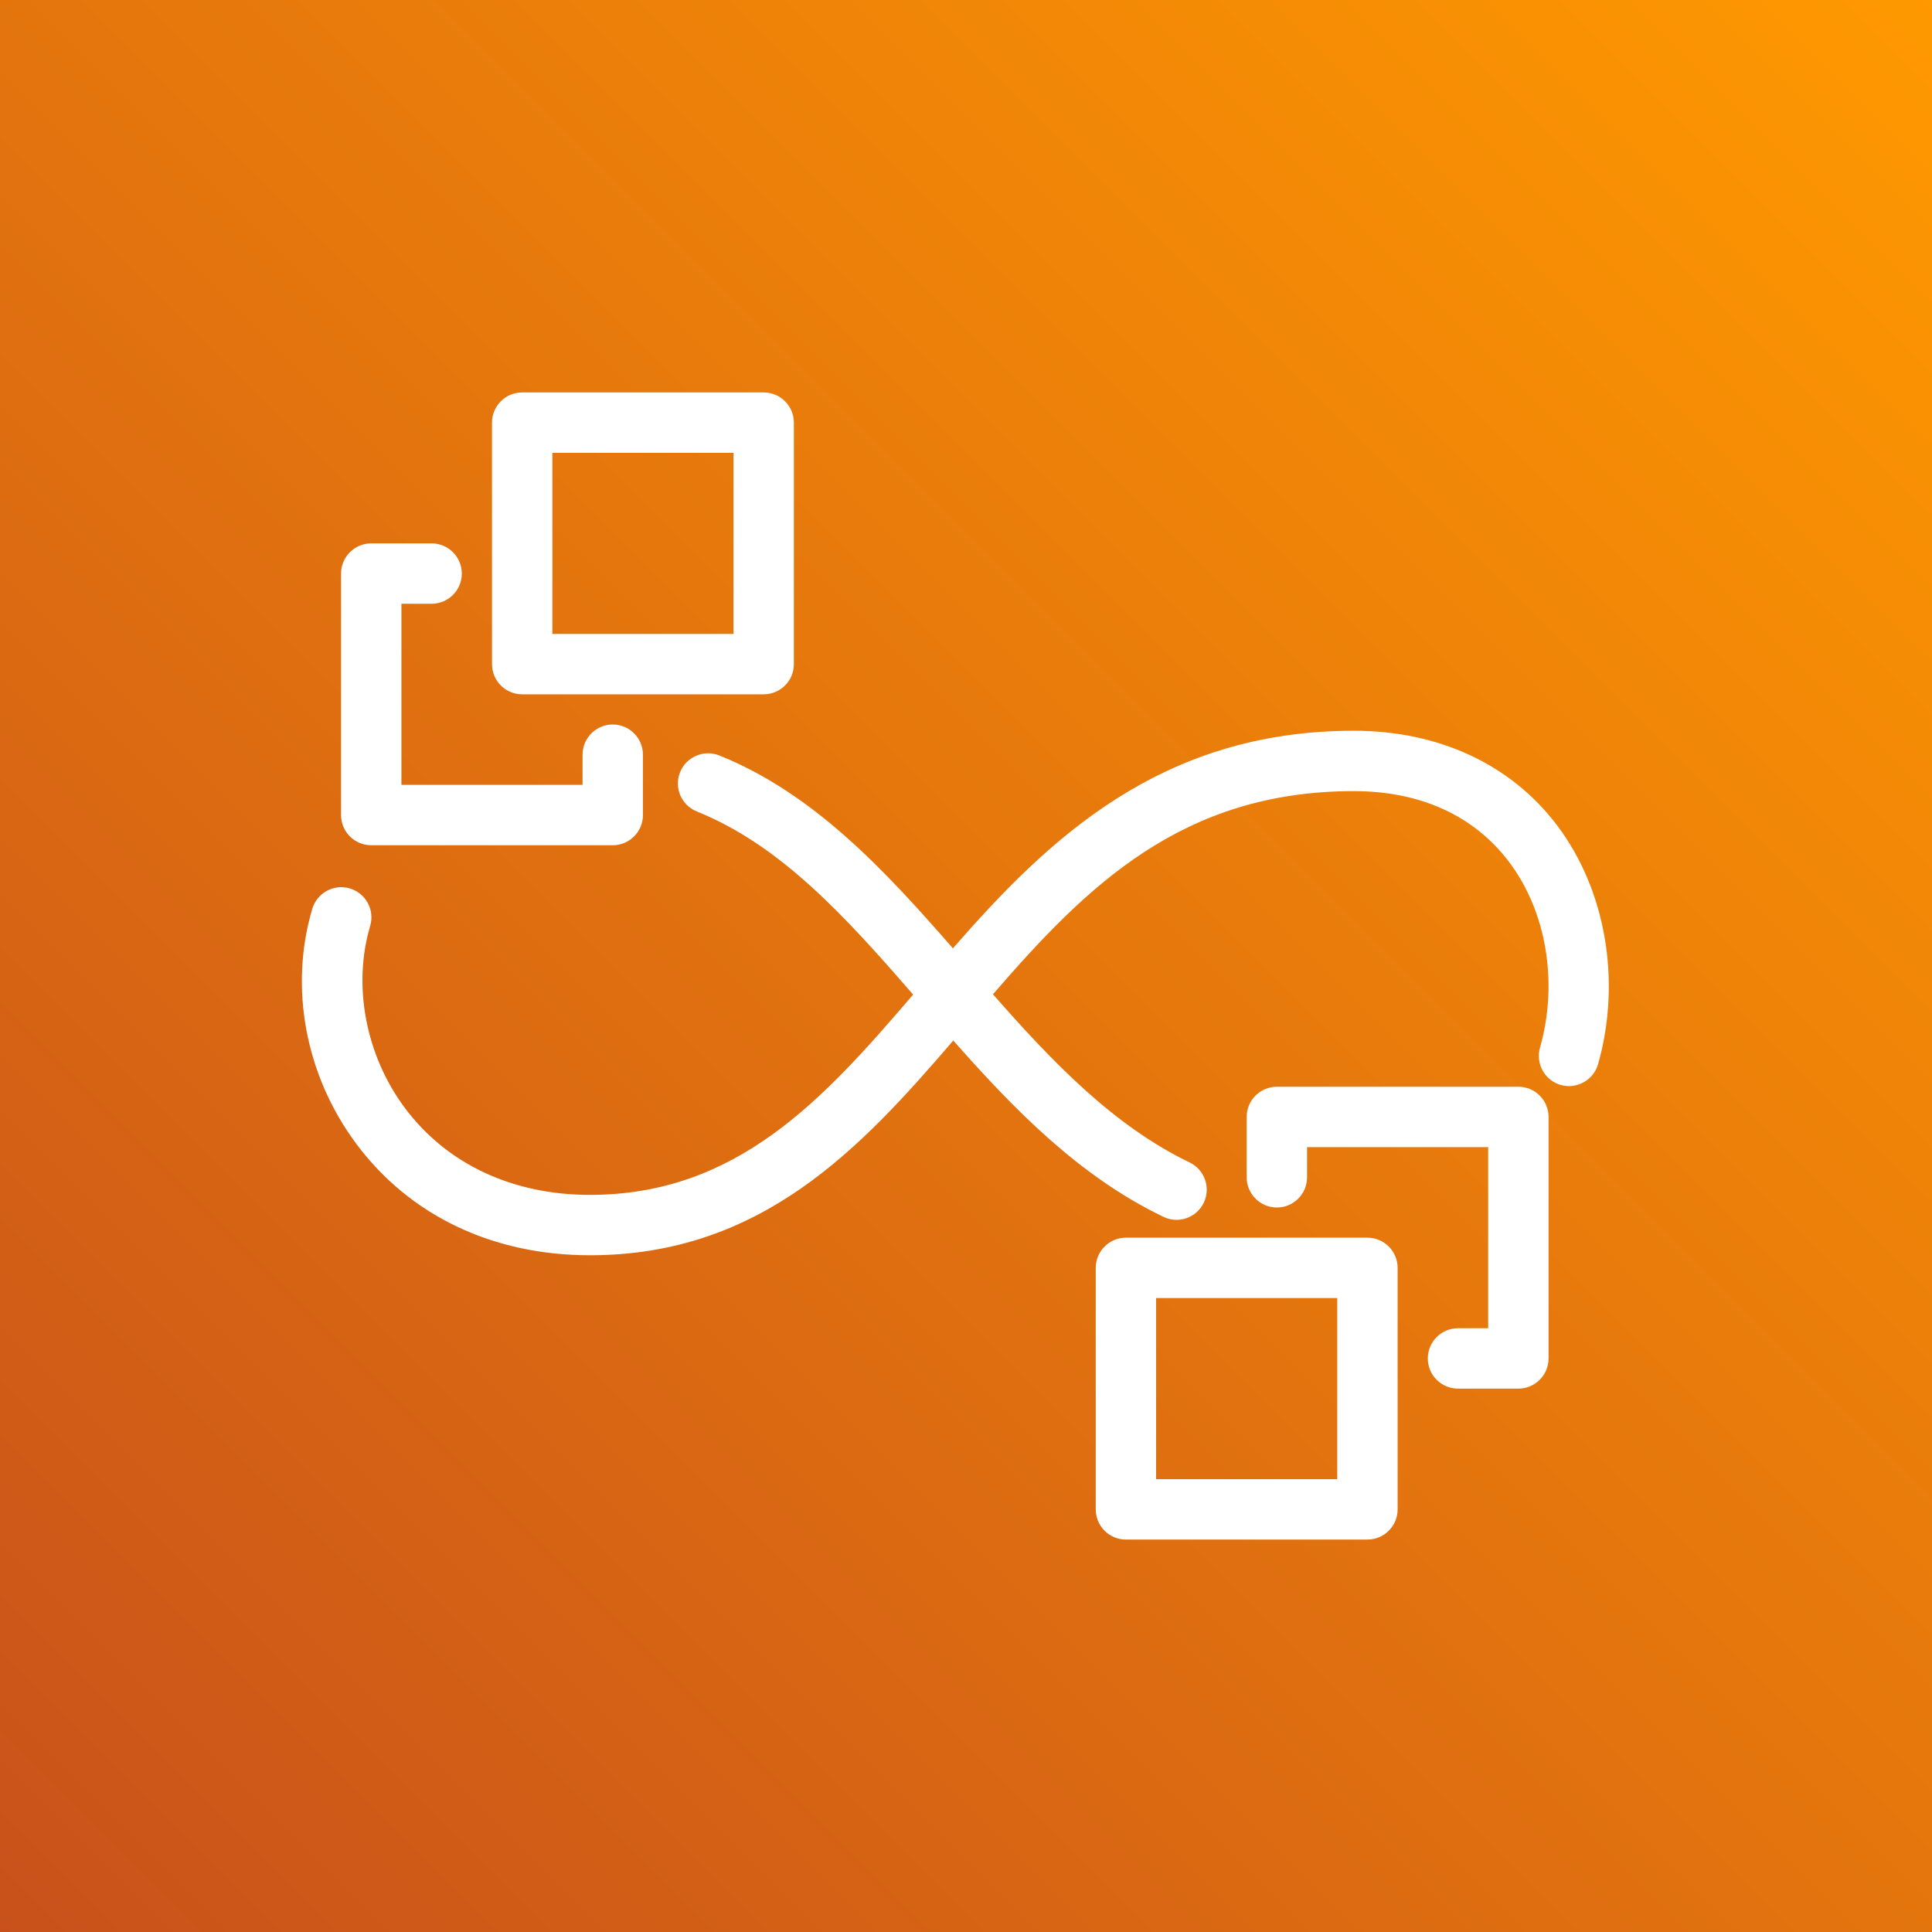 <svg width="64px" height="64px" viewBox="0 0 64 64" version="1.1" xmlns="http://www.w3.org/2000/svg" xmlns:xlink="http://www.w3.org/1999/xlink"><rect x="0" y="0" width="64" height="64" fill="#333333" stroke="none"/><title>Icon-Architecture/48/Arch_AWS-Parallel-Cluster_48</title><defs><linearGradient x1="0%" y1="100%" x2="100%" y2="0%" id="linearGradient-47"><stop stop-color="#C8511B" offset="0%"></stop><stop stop-color="#FF9900" offset="100%"></stop></linearGradient></defs><g id="Icon-Architecture/48/Arch_AWS-Parallel-Cluster_48" stroke="none" stroke-width="1" fill="none" fill-rule="evenodd"><g id="Rectangle" fill="url(#linearGradient-47)"><rect x="0" y="0" width="64" height="64"></rect></g><g id="Icon-Service/48/AWS-ParallelClusters_48" transform="translate(8, 8)" fill="#FFFFFF"><path d="M30.298,41 L36.298,41 L36.298,35 L30.298,35 L30.298,41 Z M38.298,34 L38.298,42 C38.298,42.552 37.85,43 37.298,43 L29.298,43 C28.745,43 28.298,42.552 28.298,42 L28.298,34 C28.298,33.448 28.745,33 29.298,33 L37.298,33 C37.85,33 38.298,33.448 38.298,34 L38.298,34 Z M42.298,28 L34.298,28 C33.745,28 33.298,28.448 33.298,29 L33.298,31 C33.298,31.552 33.745,32 34.298,32 C34.85,32 35.298,31.552 35.298,31 L35.298,30 L41.298,30 L41.298,36 L40.298,36 C39.745,36 39.298,36.448 39.298,37 C39.298,37.552 39.745,38 40.298,38 L42.298,38 C42.85,38 43.298,37.552 43.298,37 L43.298,29 C43.298,28.448 42.85,28 42.298,28 L42.298,28 Z M10.298,13 L16.298,13 L16.298,7 L10.298,7 L10.298,13 Z M8.298,14 L8.298,6 C8.298,5.448 8.745,5 9.298,5 L17.298,5 C17.85,5 18.298,5.448 18.298,6 L18.298,14 C18.298,14.552 17.85,15 17.298,15 L9.298,15 C8.745,15 8.298,14.552 8.298,14 L8.298,14 Z M4.298,20 L12.298,20 C12.85,20 13.298,19.552 13.298,19 L13.298,17 C13.298,16.448 12.85,16 12.298,16 C11.745,16 11.298,16.448 11.298,17 L11.298,18 L5.298,18 L5.298,12 L6.298,12 C6.85,12 7.298,11.552 7.298,11 C7.298,10.448 6.85,10 6.298,10 L4.298,10 C3.745,10 3.298,10.448 3.298,11 L3.298,19 C3.298,19.552 3.745,20 4.298,20 L4.298,20 Z M44.938,27.252 C44.787,27.784 44.227,28.09 43.704,27.941 C43.173,27.791 42.864,27.238 43.014,26.707 C43.625,24.555 43.231,22.195 41.987,20.549 C40.828,19.017 39.052,18.207 36.847,18.207 C31.155,18.207 27.991,21.357 24.893,24.937 C26.832,27.144 28.88,29.293 31.407,30.507 C31.905,30.747 32.115,31.344 31.876,31.842 C31.704,32.2 31.346,32.409 30.973,32.409 C30.829,32.409 30.681,32.377 30.542,32.31 C27.754,30.971 25.596,28.753 23.579,26.468 C20.499,30.056 17.209,33.582 11.543,33.582 C8.329,33.582 5.583,32.274 3.81,29.9 C2.118,27.633 1.57,24.719 2.345,22.105 C2.502,21.577 3.058,21.274 3.588,21.43 C4.117,21.587 4.42,22.144 4.262,22.673 C3.675,24.656 4.116,26.966 5.413,28.704 C6.799,30.56 8.975,31.582 11.543,31.582 C16.423,31.582 19.29,28.403 22.249,24.946 C20.019,22.382 17.872,20.003 15.083,18.881 C14.57,18.675 14.322,18.093 14.528,17.581 C14.735,17.067 15.322,16.821 15.829,17.026 C18.962,18.286 21.323,20.843 23.566,23.415 C26.703,19.82 30.435,16.207 36.847,16.207 C39.662,16.207 42.054,17.32 43.582,19.343 C45.196,21.479 45.717,24.509 44.938,27.252 L44.938,27.252 Z" id="AWS-ParallelClusters_Icon_48_Squid"></path></g></g></svg>